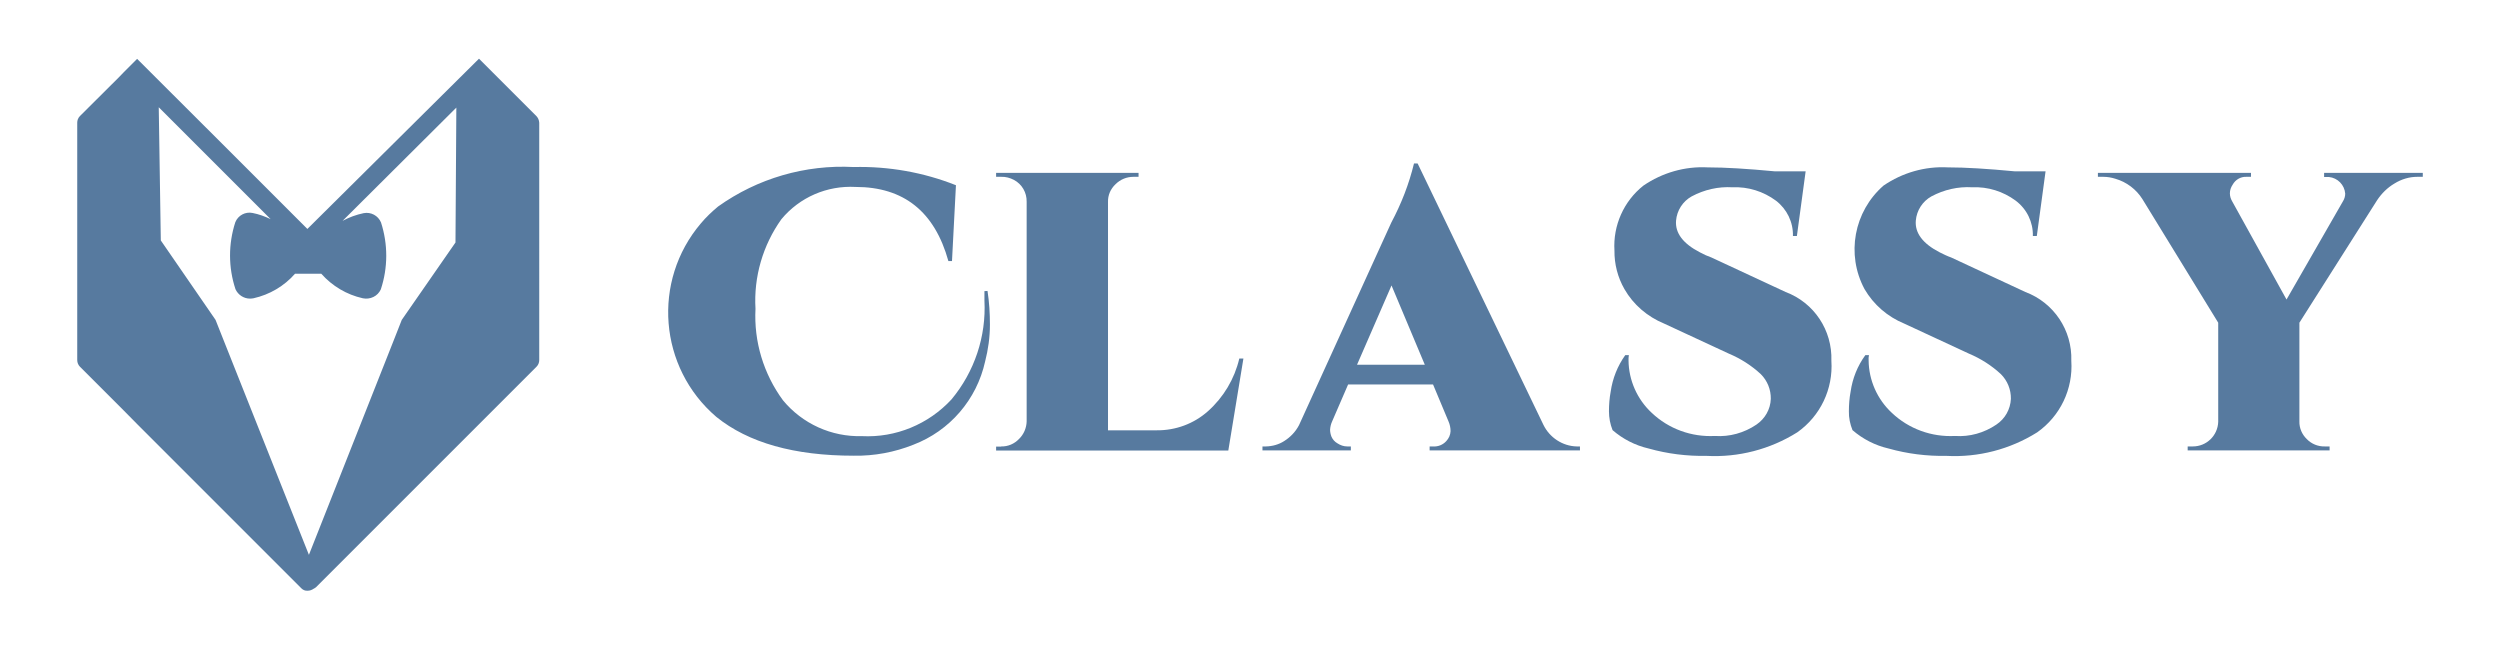 <?xml version="1.0" encoding="utf-8"?>
<!-- Generator: Adobe Illustrator 25.2.1, SVG Export Plug-In . SVG Version: 6.00 Build 0)  -->
<svg version="1.1" id="Layer_1" xmlns="http://www.w3.org/2000/svg" xmlns:xlink="http://www.w3.org/1999/xlink" x="0px" y="0px"
	 viewBox="0 0 145.67 37.84" style="enable-background:new 0 0 145.67 37.84;" xml:space="preserve">
<style type="text/css">
	.st0{fill:#577A9F;}
</style>
<g>
	<g id="그룹_286" transform="translate(34.451 6.093)">
		<path id="패스_105" class="st0" d="M23.09,10.86c0.1,0.65,0.14,1.31,0.14,1.96c0,0.73-0.1,1.45-0.28,2.15
			c-0.49,2.22-2.06,4.04-4.18,4.85c-1.1,0.44-2.28,0.66-3.47,0.64c-3.47,0-6.14-0.75-8.01-2.26c-3.36-2.87-3.76-7.92-0.9-11.28
			c0.3-0.36,0.64-0.68,1-0.98c2.3-1.64,5.08-2.45,7.9-2.3c2.04-0.05,4.07,0.31,5.96,1.06l-0.23,4.42h-0.21
			c-0.8-2.88-2.6-4.32-5.41-4.32c-1.66-0.09-3.26,0.6-4.32,1.88C10,8.19,9.46,10.04,9.57,11.9c-0.1,1.91,0.47,3.79,1.6,5.33
			c1.13,1.37,2.83,2.14,4.6,2.09c1.97,0.1,3.88-0.69,5.22-2.14c1.34-1.61,2.03-3.67,1.92-5.76v-0.55L23.09,10.86z"/>
		<path id="패스_106" class="st0" d="M23.89,19.92c0.39,0.01,0.76-0.15,1.03-0.43c0.28-0.27,0.44-0.64,0.45-1.03V5.66
			c0.01-0.53-0.27-1.02-0.74-1.27c-0.23-0.12-0.48-0.19-0.74-0.18h-0.3V3.98h8.3v0.23h-0.3c-0.39,0-0.76,0.15-1.04,0.43
			c-0.29,0.27-0.45,0.64-0.44,1.03v13.31h2.84c1.1,0.01,2.16-0.38,2.98-1.11c0.91-0.81,1.55-1.88,1.83-3.07H38l-0.88,5.36H23.59
			v-0.23H23.89z"/>
		<path id="패스_107" class="st0" d="M57.42,19.92h0.19v0.23h-8.76v-0.23h0.21c0.29,0.02,0.57-0.1,0.76-0.31
			c0.15-0.16,0.24-0.36,0.25-0.58c0-0.19-0.04-0.39-0.12-0.57l-0.9-2.15h-4.95l-0.93,2.15c-0.07,0.15-0.11,0.32-0.12,0.48
			c0,0.14,0.03,0.28,0.08,0.41c0.07,0.16,0.19,0.3,0.35,0.39c0.17,0.11,0.36,0.18,0.57,0.18h0.21v0.23h-5.15v-0.23h0.21
			c0.37-0.01,0.74-0.11,1.05-0.31c0.37-0.23,0.67-0.55,0.87-0.93l5.38-11.81c0.58-1.09,1.03-2.24,1.32-3.44h0.21l7.33,15.23
			C55.84,19.4,56.59,19.9,57.42,19.92z M44.62,15.16h3.95l-1.94-4.62L44.62,15.16z"/>
		<path id="패스_108" class="st0" d="M72.26,14.93c0.11,1.64-0.64,3.22-1.99,4.17c-1.58,0.99-3.43,1.47-5.29,1.37
			c-1.14,0.02-2.27-0.12-3.37-0.43c-0.78-0.18-1.5-0.55-2.1-1.07c-0.14-0.35-0.21-0.72-0.21-1.1c0-0.38,0.03-0.77,0.1-1.14
			c0.11-0.77,0.4-1.5,0.85-2.13h0.21c-0.02,0.1-0.02,0.2-0.02,0.3c0.01,1.16,0.5,2.27,1.35,3.06c0.99,0.94,2.32,1.42,3.68,1.35
			c0.86,0.06,1.71-0.18,2.42-0.66c0.5-0.34,0.82-0.89,0.84-1.5c0.01-0.54-0.2-1.06-0.58-1.44c-0.55-0.51-1.18-0.91-1.87-1.2
			l-3.77-1.75c-0.97-0.4-1.79-1.1-2.31-2.01c-0.39-0.68-0.59-1.46-0.58-2.24c-0.09-1.46,0.54-2.88,1.69-3.79
			c1.1-0.75,2.41-1.13,3.74-1.06c1.02,0,2.32,0.08,3.91,0.23h1.8l-0.51,3.77h-0.23c0.02-0.81-0.35-1.57-0.99-2.06
			c-0.73-0.54-1.62-0.82-2.53-0.78c-0.83-0.05-1.65,0.14-2.38,0.53c-0.52,0.29-0.86,0.82-0.91,1.41c-0.06,0.72,0.4,1.34,1.39,1.85
			c0.22,0.12,0.44,0.22,0.67,0.3l4.32,2.01C71.25,11.54,72.32,13.15,72.26,14.93z"/>
		<path id="패스_109" class="st0" d="M86.24,14.93c0.11,1.64-0.64,3.22-1.99,4.17c-1.58,0.99-3.43,1.47-5.29,1.37
			c-1.14,0.02-2.27-0.12-3.37-0.43c-0.78-0.18-1.5-0.55-2.1-1.07c-0.14-0.35-0.22-0.72-0.21-1.1c0-0.38,0.03-0.77,0.1-1.14
			c0.11-0.77,0.4-1.5,0.86-2.13h0.21c-0.02,0.1-0.03,0.2-0.02,0.3c0.01,1.16,0.5,2.27,1.35,3.06c0.99,0.94,2.32,1.42,3.68,1.35
			c0.86,0.06,1.7-0.18,2.41-0.66c0.51-0.34,0.82-0.89,0.85-1.5c0.01-0.54-0.2-1.06-0.58-1.44c-0.55-0.51-1.18-0.91-1.87-1.2
			l-3.77-1.75c-0.97-0.4-1.78-1.1-2.31-2.01c-1.08-2.02-0.62-4.52,1.11-6.03c1.1-0.75,2.41-1.13,3.74-1.06
			c1.02,0,2.32,0.08,3.9,0.23h1.8l-0.51,3.77h-0.23c0.02-0.81-0.35-1.57-1-2.06c-0.73-0.54-1.62-0.82-2.53-0.78
			c-0.83-0.05-1.65,0.14-2.38,0.53c-0.52,0.29-0.86,0.82-0.91,1.41c-0.06,0.72,0.4,1.34,1.39,1.85c0.22,0.11,0.44,0.22,0.67,0.3
			l4.32,2.01C85.22,11.54,86.3,13.15,86.24,14.93z"/>
		<path id="패스_110" class="st0" d="M106.72,4.21h-0.32c-0.47,0-0.93,0.14-1.33,0.39c-0.41,0.24-0.75,0.58-1.01,0.97l-4.53,7.14
			v5.75c-0.01,0.39,0.15,0.76,0.43,1.03c0.27,0.28,0.65,0.44,1.05,0.43h0.28v0.23h-8.27v-0.23h0.3c0.8,0,1.45-0.63,1.48-1.43v-5.78
			l-4.41-7.19c-0.36-0.58-0.93-1.01-1.59-1.2c-0.22-0.07-0.46-0.11-0.69-0.11h-0.32V3.98h8.92v0.23h-0.28
			c-0.33-0.01-0.63,0.17-0.79,0.46c-0.1,0.15-0.16,0.32-0.16,0.5c0,0.17,0.05,0.33,0.14,0.48l3.16,5.71l3.28-5.71
			c0.09-0.14,0.14-0.3,0.14-0.46c-0.04-0.51-0.44-0.92-0.95-0.97h-0.28V3.98h5.75L106.72,4.21z"/>
	</g>
	<path id="패스_2908" class="st0" d="M31.25,6.76L28.99,4.5l-0.3-0.3l-0.78-0.78l-5,4.96l-5,4.96l-4.97-4.97L7.99,3.43L7.21,4.21
		L6.93,4.5L4.66,6.76C4.55,6.87,4.5,7.01,4.5,7.15v13.83c0,0.15,0.06,0.29,0.16,0.39l2.26,2.26l0.3,0.3L8,24.72l9.57,9.57
		c0.09,0.09,0.22,0.14,0.35,0.13c0.13,0,0.25-0.04,0.36-0.12h0.01c0.02-0.01,0.04-0.03,0.06-0.04c0.02-0.01,0.04-0.02,0.06-0.04
		l9.52-9.52l0.78-0.78l0.28-0.28l2.27-2.27c0.1-0.1,0.16-0.24,0.16-0.39V7.15C31.41,7,31.35,6.86,31.25,6.76z M26.54,14.13
		l-3.13,4.51l-0.44,1.12l-1.76,4.45l-3.21,8.12L13,19.75l-0.44-1.11l-3.19-4.63L9.25,6.25l6.52,6.52c-0.33-0.16-0.69-0.29-1.05-0.36
		c-0.42-0.09-0.85,0.14-1.01,0.54c-0.41,1.27-0.41,2.63,0.01,3.9c0.15,0.33,0.48,0.55,0.85,0.55c0.07,0,0.13-0.01,0.2-0.02
		c0.94-0.21,1.79-0.71,2.42-1.43h1.53c0.64,0.72,1.48,1.22,2.42,1.43c0.43,0.09,0.87-0.12,1.05-0.52l0,0
		c0.42-1.27,0.42-2.63,0.01-3.9c-0.17-0.4-0.59-0.62-1.01-0.54c-0.43,0.09-0.84,0.24-1.23,0.45l6.63-6.6L26.54,14.13z"/>
</g>
</svg>
